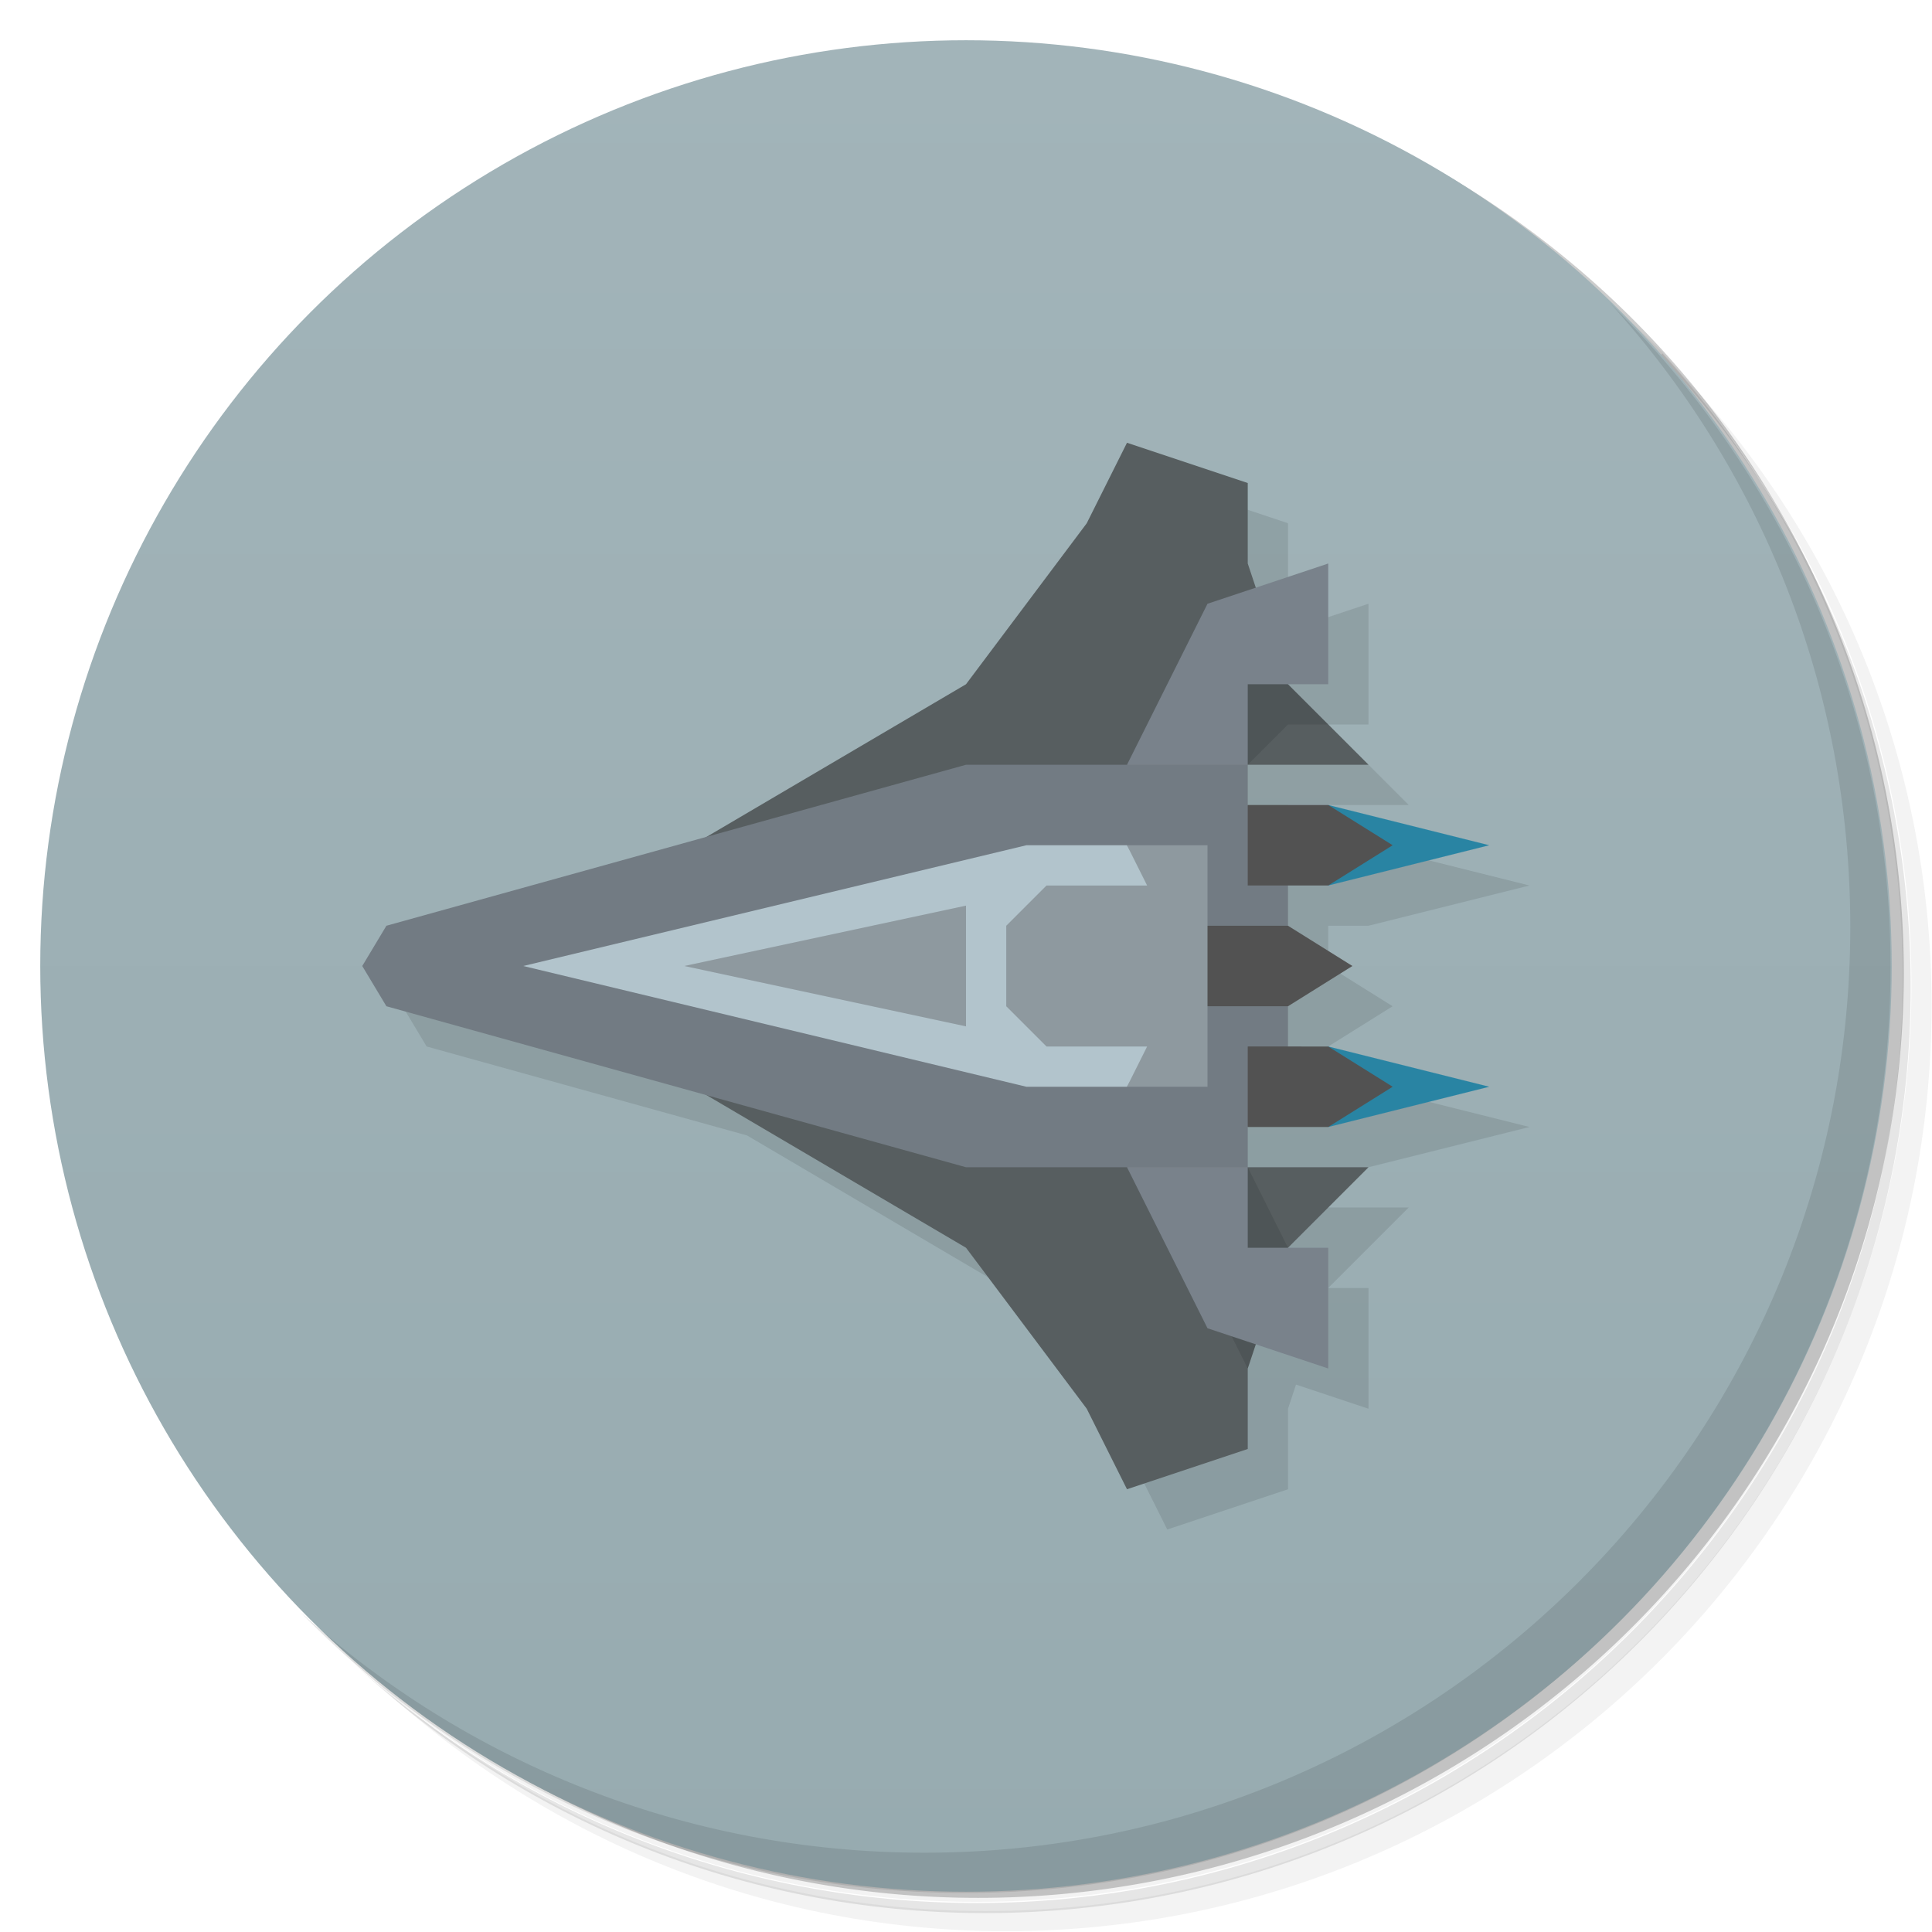 <svg version="1.1" viewBox="0 0 48 48" xmlns="http://www.w3.org/2000/svg">
 <defs>
  <linearGradient id="bg" x2="0" y1="1" y2="47" gradientUnits="userSpaceOnUse">
   <stop style="stop-color:#a2b4b9" offset="0"/>
   <stop style="stop-color:#97abb0" offset="1"/>
  </linearGradient>
 </defs>
 <path d="m36.3 5c5.86 4.06 9.69 10.8 9.69 18.5 0 12.4-10.1 22.5-22.5 22.5-7.67 0-14.4-3.83-18.5-9.69 1.04 1.82 2.31 3.5 3.78 4.97 4.08 3.71 9.51 5.97 15.5 5.97 12.7 0 23-10.3 23-23 0-5.95-2.26-11.4-5.97-15.5-1.47-1.48-3.15-2.74-4.97-3.78zm4.97 3.78c3.85 4.11 6.22 9.64 6.22 15.7 0 12.7-10.3 23-23 23-6.08 0-11.6-2.36-15.7-6.22 4.16 4.14 9.88 6.72 16.2 6.72 12.7 0 23-10.3 23-23 0-6.34-2.58-12.1-6.72-16.2z" style="opacity:.05"/>
 <path d="m41.3 8.78c3.71 4.08 5.97 9.51 5.97 15.5 0 12.7-10.3 23-23 23-5.95 0-11.4-2.26-15.5-5.97 4.11 3.85 9.64 6.22 15.7 6.22 12.7 0 23-10.3 23-23 0-6.08-2.36-11.6-6.22-15.7z" style="opacity:.1"/>
 <path d="m31.2 2.38c8.62 3.15 14.8 11.4 14.8 21.1 0 12.4-10.1 22.5-22.5 22.5-9.71 0-18-6.14-21.1-14.8a23 23 0 0044.9-7 23 23 0 00-16-21.9z" style="opacity:.2"/>
 <circle cx="24" cy="24" r="23" style="fill:url(#bg)"/>
 <path d="m40 7.53c3.71 4.08 5.97 9.51 5.97 15.5 0 12.7-10.3 23-23 23-5.95 0-11.4-2.26-15.5-5.97 4.18 4.29 10 6.97 16.5 6.97 12.7 0 23-10.3 23-23 0-6.46-2.68-12.3-6.97-16.5z" style="opacity:.1"/>
 <path d="m29 12 3 1v2l.199.6 1.8-.6v3h-1l2 2h-3l2 1 4 1-4 1h-1v1l1.6 1-1.6 1 1 1 4 1-4 1-2 1h3l-2 2h1v3l-1.8-.6-.199.6v2l-3 1-1-2-3-4-6.44-3.79-7.96-2.21-.6-1 15-7z" style="opacity:.1"/>
 <path d="m28 11 3 1v2l1 3 2 2h-3l-15.5 3 8.5-5 3-4zm-12.5 15 15.5 3h3l-2 2-1 3v2l-3 1-1-2-3-4z" style="fill:#575e60"/>
 <path d="m31 16-1 1.15 1 1.85 1-1h1zm0 13-2 1 2 4 1-3z" style="opacity:.1"/>
 <path d="m33 14v3h-2v2l-1 1-2-1 2-4zm-3 14 1 1v2h2v3l-3-1-2-4z" style="fill:#79828b"/>
 <path d="m31 19v1l1 2v4l-1 2v1h-7l-14.4-4-.6-1 .6-1 14.4-4z" style="fill:#727b83"/>
 <path d="m33 20 4 1-4 1zm0 6 4 1-4 1z" style="fill:#2984a3"/>
 <path d="m33 20 1.6 1-1.6 1h-2v-2zm-1 3 1.6 1-1.6 1h-3v-2zm1 3 1.6 1-1.6 1h-2v-2z" style="fill:#525252"/>
 <path d="m28 21 1.8 3-1.8 3h-2.5l-12.5-3 12.5-3z" style="fill:#b2c4cc"/>
 <path d="m30 21v6h-2l.5-1h-2.5l-1-1v-2l1-1h2.5l-.5-1zm-6 1.5v3l-7-1.5z" style="fill:#8e999f"/>
</svg>
